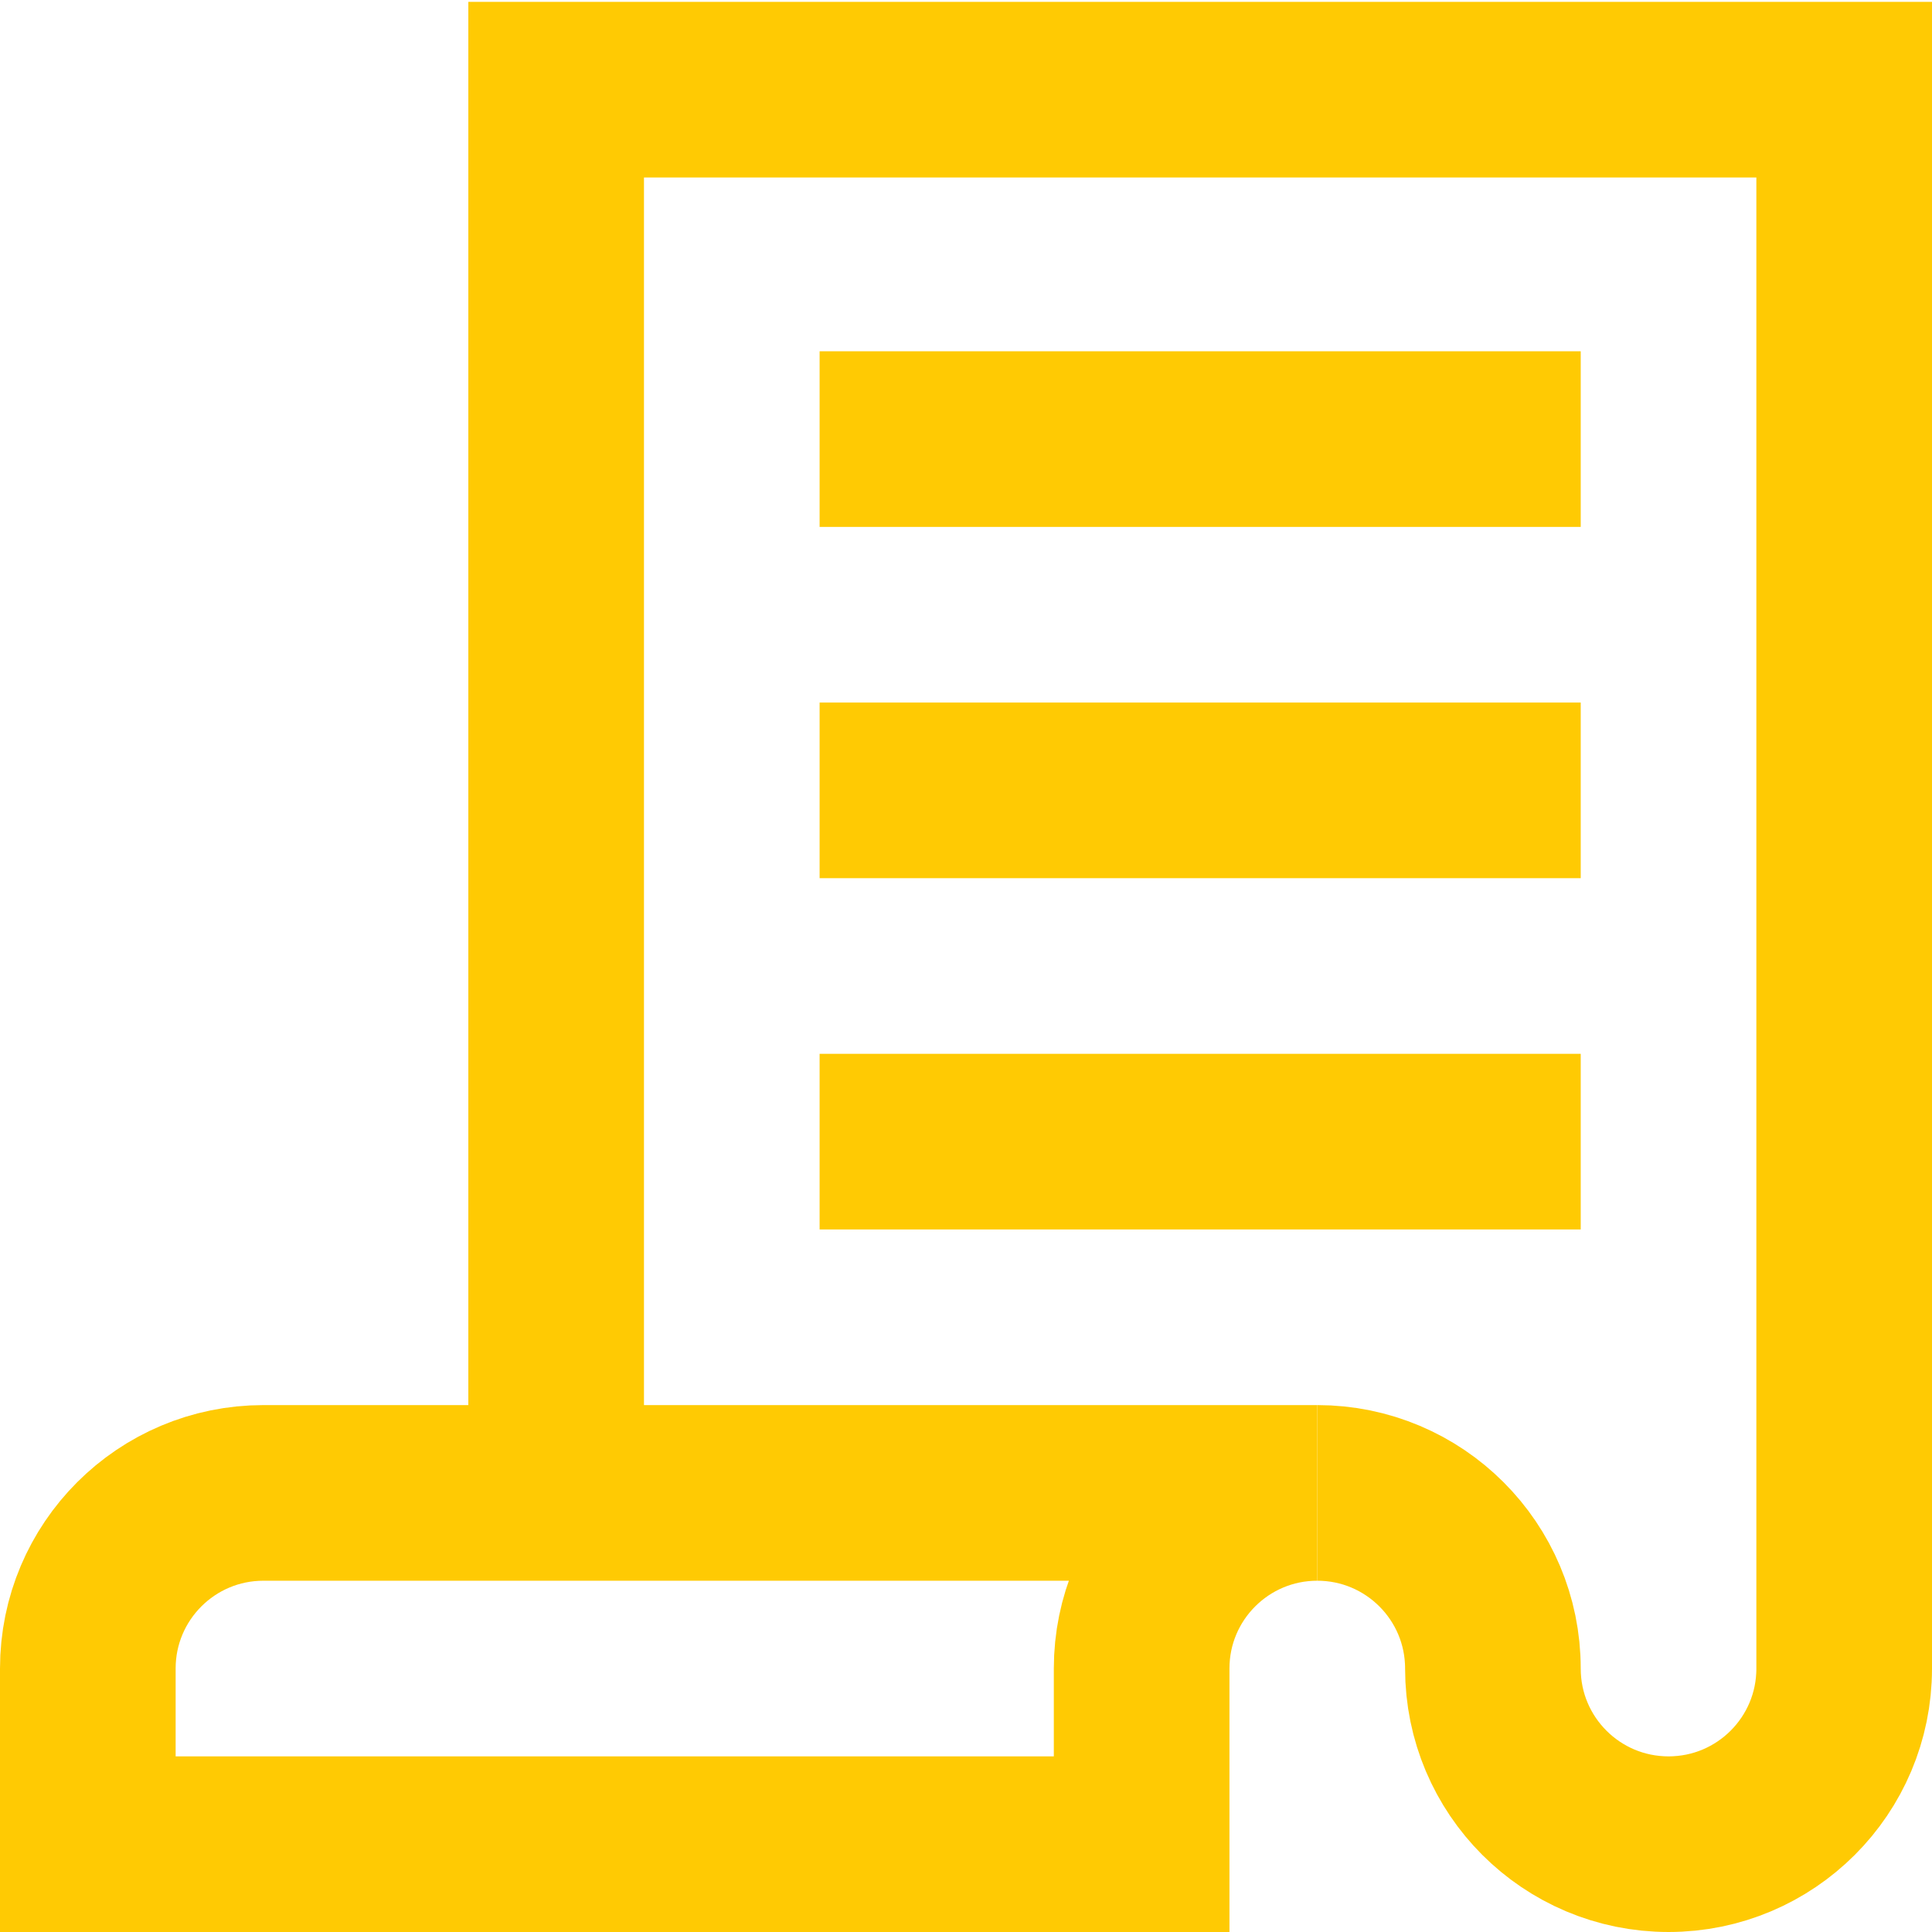 <?xml version="1.0" encoding="UTF-8" standalone="no"?>
<svg width="22px" height="22px" viewBox="0 0 22 22" version="1.1" xmlns="http://www.w3.org/2000/svg" xmlns:xlink="http://www.w3.org/1999/xlink">
    <!-- Generator: Sketch 46.2 (44496) - http://www.bohemiancoding.com/sketch -->
    <title>mobile-icon-homepage-receptury</title>
    <desc>Created with Sketch.</desc>
    <defs></defs>
    <g id="Mobile" stroke="none" stroke-width="1" fill="none" fill-rule="evenodd">
        <g id="Mobile-Homepage-Cukiernicze" transform="translate(-49, -5899)" stroke="#FFCA03" stroke-width="2">
            <g id="Strefa" transform="translate(0, 5582)">
                <g id="Receptury" transform="translate(50, 312)">
                    <g id="mobile-icon-homepage-receptury" transform="translate(0, 6)">
                        <path d="M9.333,4 L16,4" id="Shape" stroke-linecap="square"></path>
                        <path d="M9.333,8 L16,8" id="Shape" stroke-linecap="square"></path>
                        <path d="M9.333,12 L16,12" id="Shape" stroke-linecap="square"></path>
                        <path d="M12,18 C12,16.895 12.895,16 14,16 L2,16 C0.895,16 0,16.895 0,18 L0,20 L12,20 L12,18 Z" id="Shape"></path>
                        <path d="M14,16 C15.105,16 16,16.895 16,18 C16,19.105 16.895,20 18,20 C19.105,20 20,19.105 20,18 L20,0.021 L5.333,0.021 L5.333,16" id="Shape"></path>
                    </g>
                </g>
            </g>
        </g>
    </g>
</svg>